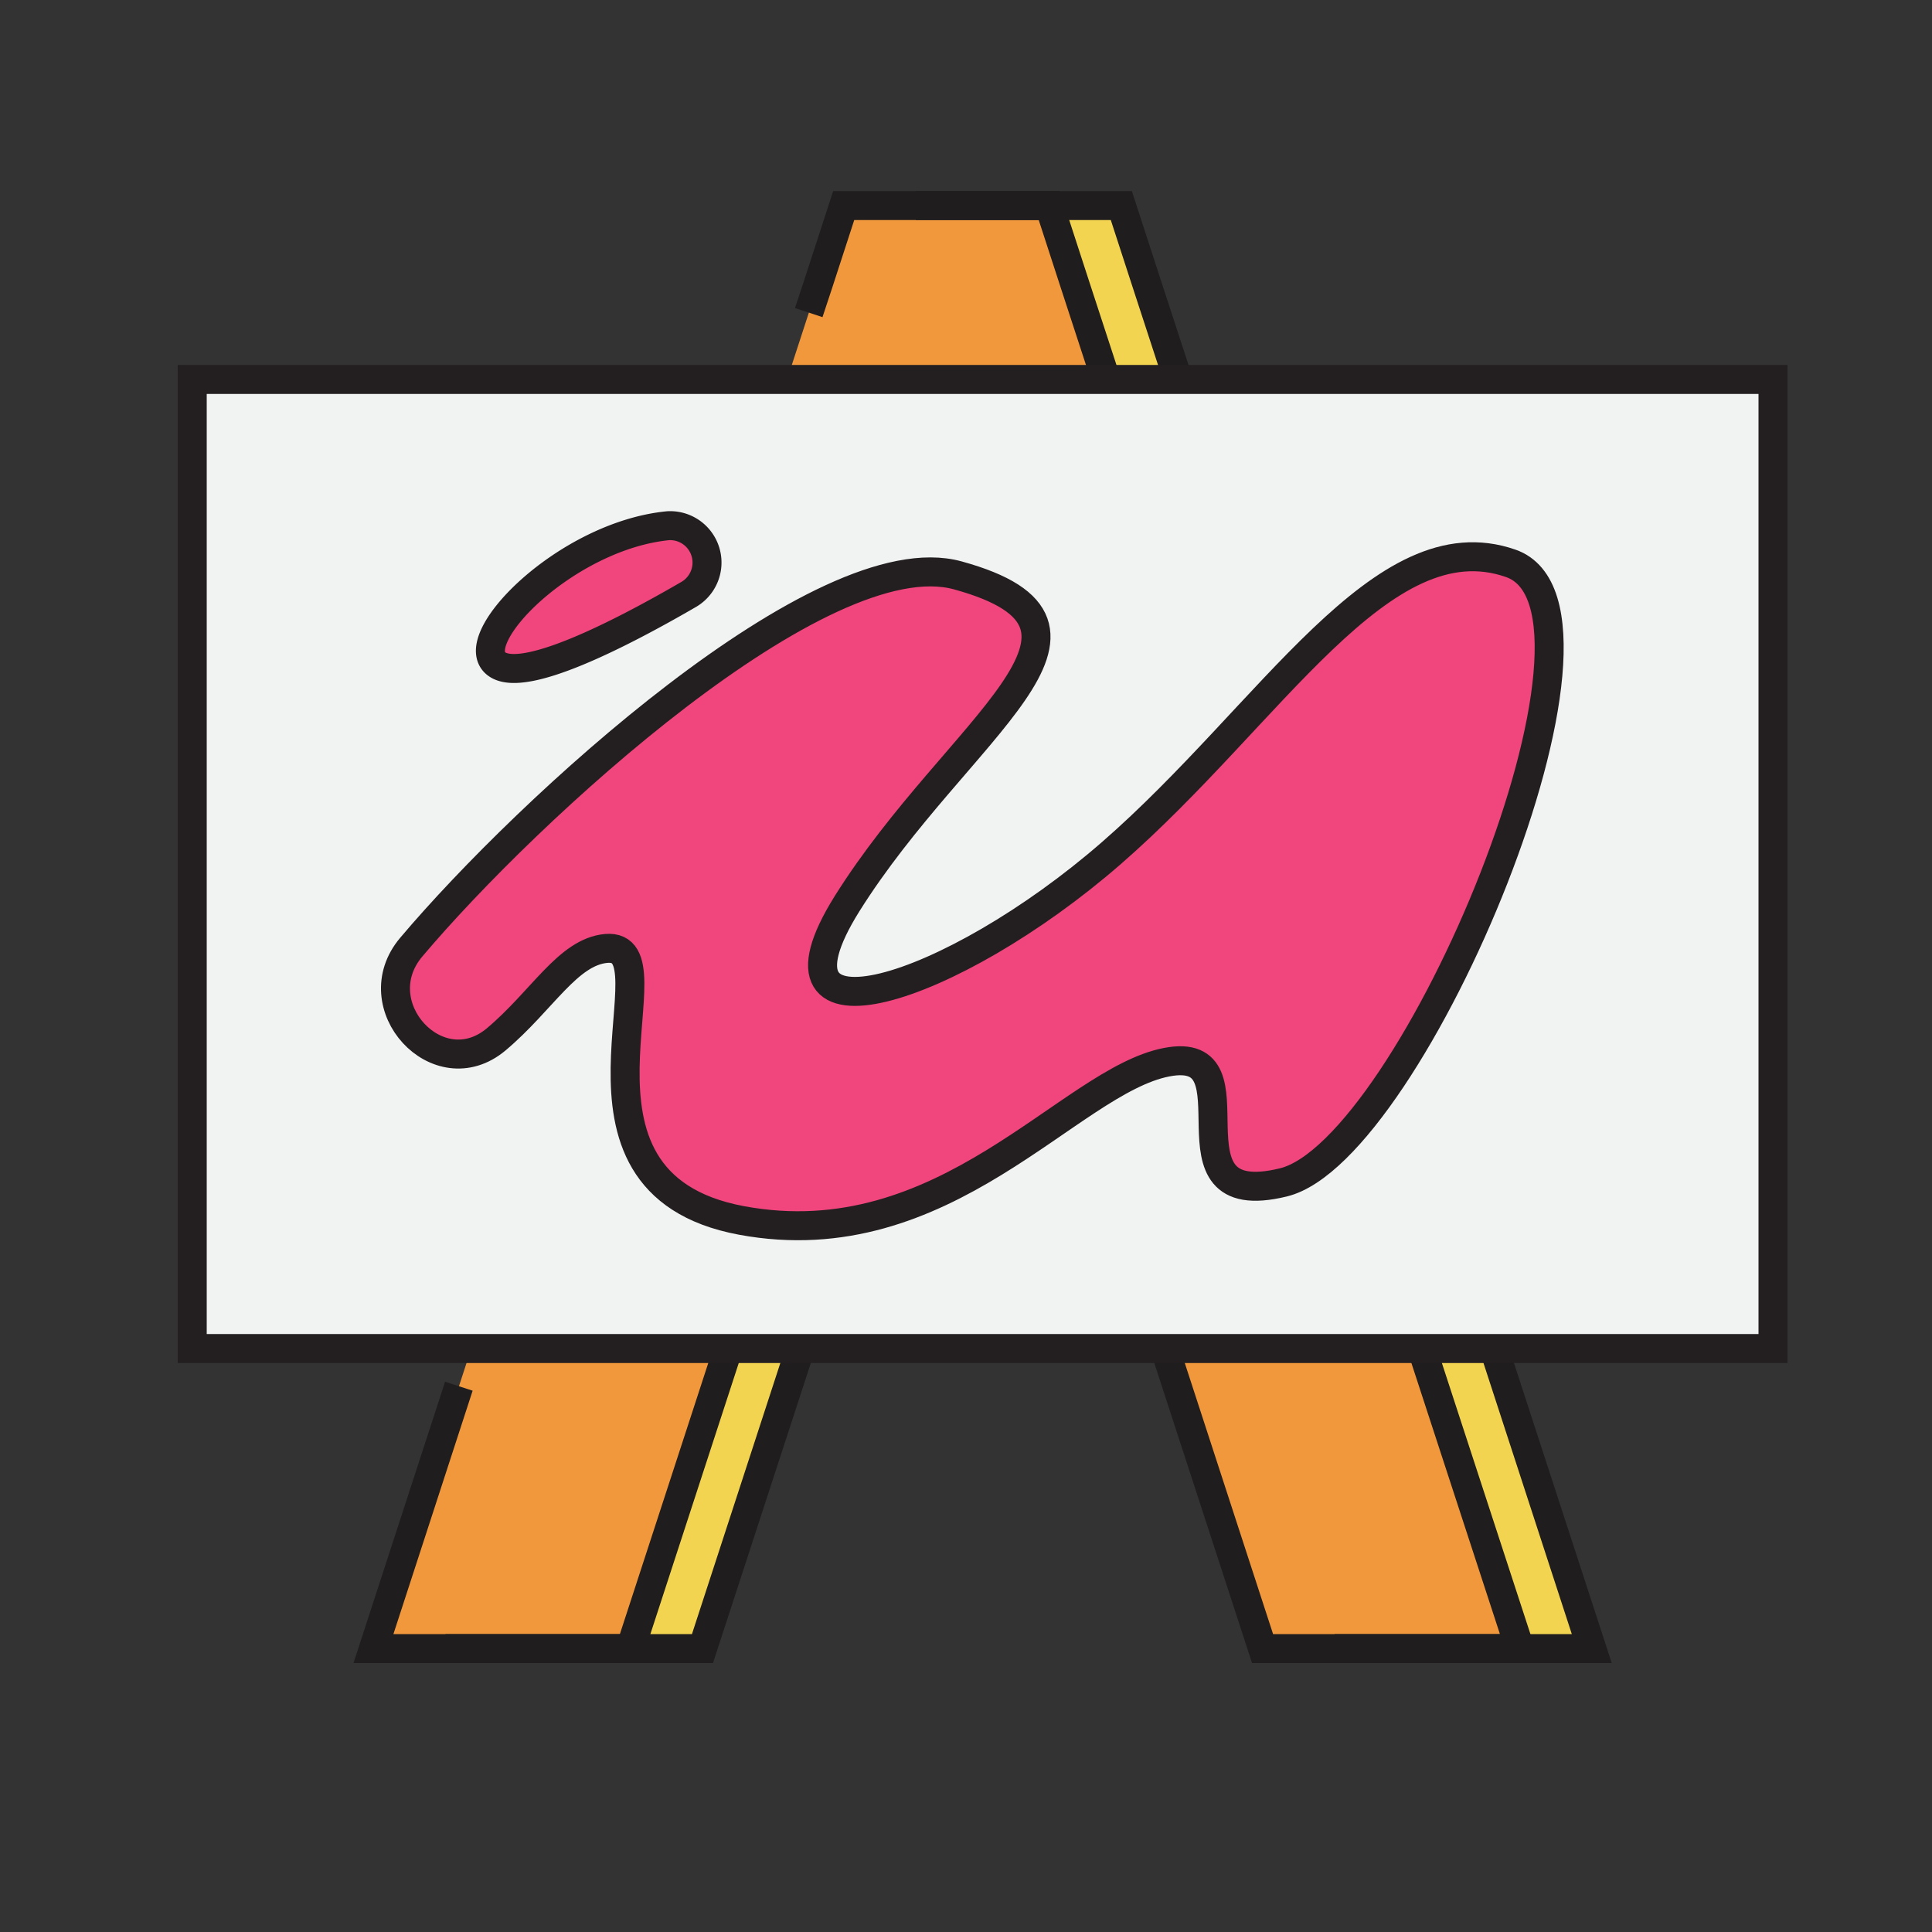 <svg xmlns="http://www.w3.org/2000/svg" viewBox="0 0 100 100" width="500" height="500" class="illustration"><rect x="0" y="0" width="100" height="100" fill="#333333" stroke="none"/><defs><style>.cls-1{fill:#f2d451;}.cls-2{fill:#f1983c;}.cls-3{fill:none;stroke:#1f1d1d;}.cls-3,.cls-4{stroke-miterlimit:10;}.cls-3,.cls-4,.cls-5{stroke-width:1.5px;}.cls-4{fill:#f1f2f2;}.cls-4,.cls-5{stroke:#231f20;}.cls-5{fill:#f0457d;stroke-linejoin:bevel;}</style></defs><g id="Layer_2" data-name="Layer 2"><g id="Layer_1-2" data-name="Layer 1"><polygon class="cls-1" points="82.39 85.33 69.08 85.33 52.72 35.14 50.86 40.86 36.36 85.33 23.06 85.33 46.07 14.73 46.02 14.56 46.14 14.53 47.4 10.64 58.04 10.64 59.31 14.53 59.43 14.56 59.37 14.73 82.39 85.33"></polygon><polygon class="cls-2" points="78.67 85.33 65.35 85.33 50.86 40.86 48.99 35.14 32.63 85.33 19.33 85.33 42.34 14.73 42.29 14.56 42.41 14.53 43.67 10.64 54.31 10.64 55.58 14.53 55.7 14.56 55.64 14.73 78.67 85.33"></polygon></g><g id="Layer_2-2" data-name="Layer 2"><polyline class="cls-3" points="41.42 69.81 36.36 85.33 23.06 85.33"></polyline><polyline class="cls-3" points="77.46 70.2 82.39 85.33 69.08 85.33"></polyline><polyline class="cls-3" points="47.4 10.64 58.04 10.64 59.37 14.73 60.82 19.17"></polyline><polyline class="cls-3" points="37.69 69.81 32.63 85.33 19.33 85.33 23.75 71.75"></polyline><polyline class="cls-3" points="73.67 70.02 78.67 85.33 65.35 85.33 60.34 69.95"></polyline><polyline class="cls-3" points="41.86 16.18 42.34 14.73 43.67 10.64 54.31 10.64 55.64 14.73 57.09 19.17"></polyline></g><rect class="cls-4" x="9.95" y="19.64" width="81.82" height="50.16"></rect><path class="cls-5" d="M25.68,53.8c-3,2.51-6.94-1.77-4.39-4.78,6-7.11,21.27-21.16,28.28-19.24,9.54,2.62,0,7.86-5.73,17-4.89,7.83,5.41,4.58,13.68-2.62s14-17.34,20.68-15S73.11,59.57,66.43,61.2s-1-7.2-6.05-6.22-11.45,10.15-22,8.19-3.18-14.4-7-14.08C29.39,49.27,28.07,51.79,25.68,53.8Z"></path><path class="cls-5" d="M34.59,27.21a1.91,1.91,0,0,1,1.07,3.55c-3.55,2.06-8.56,4.63-9.95,3.61C24,33.12,29.3,27.72,34.59,27.21Z"></path></g></svg>